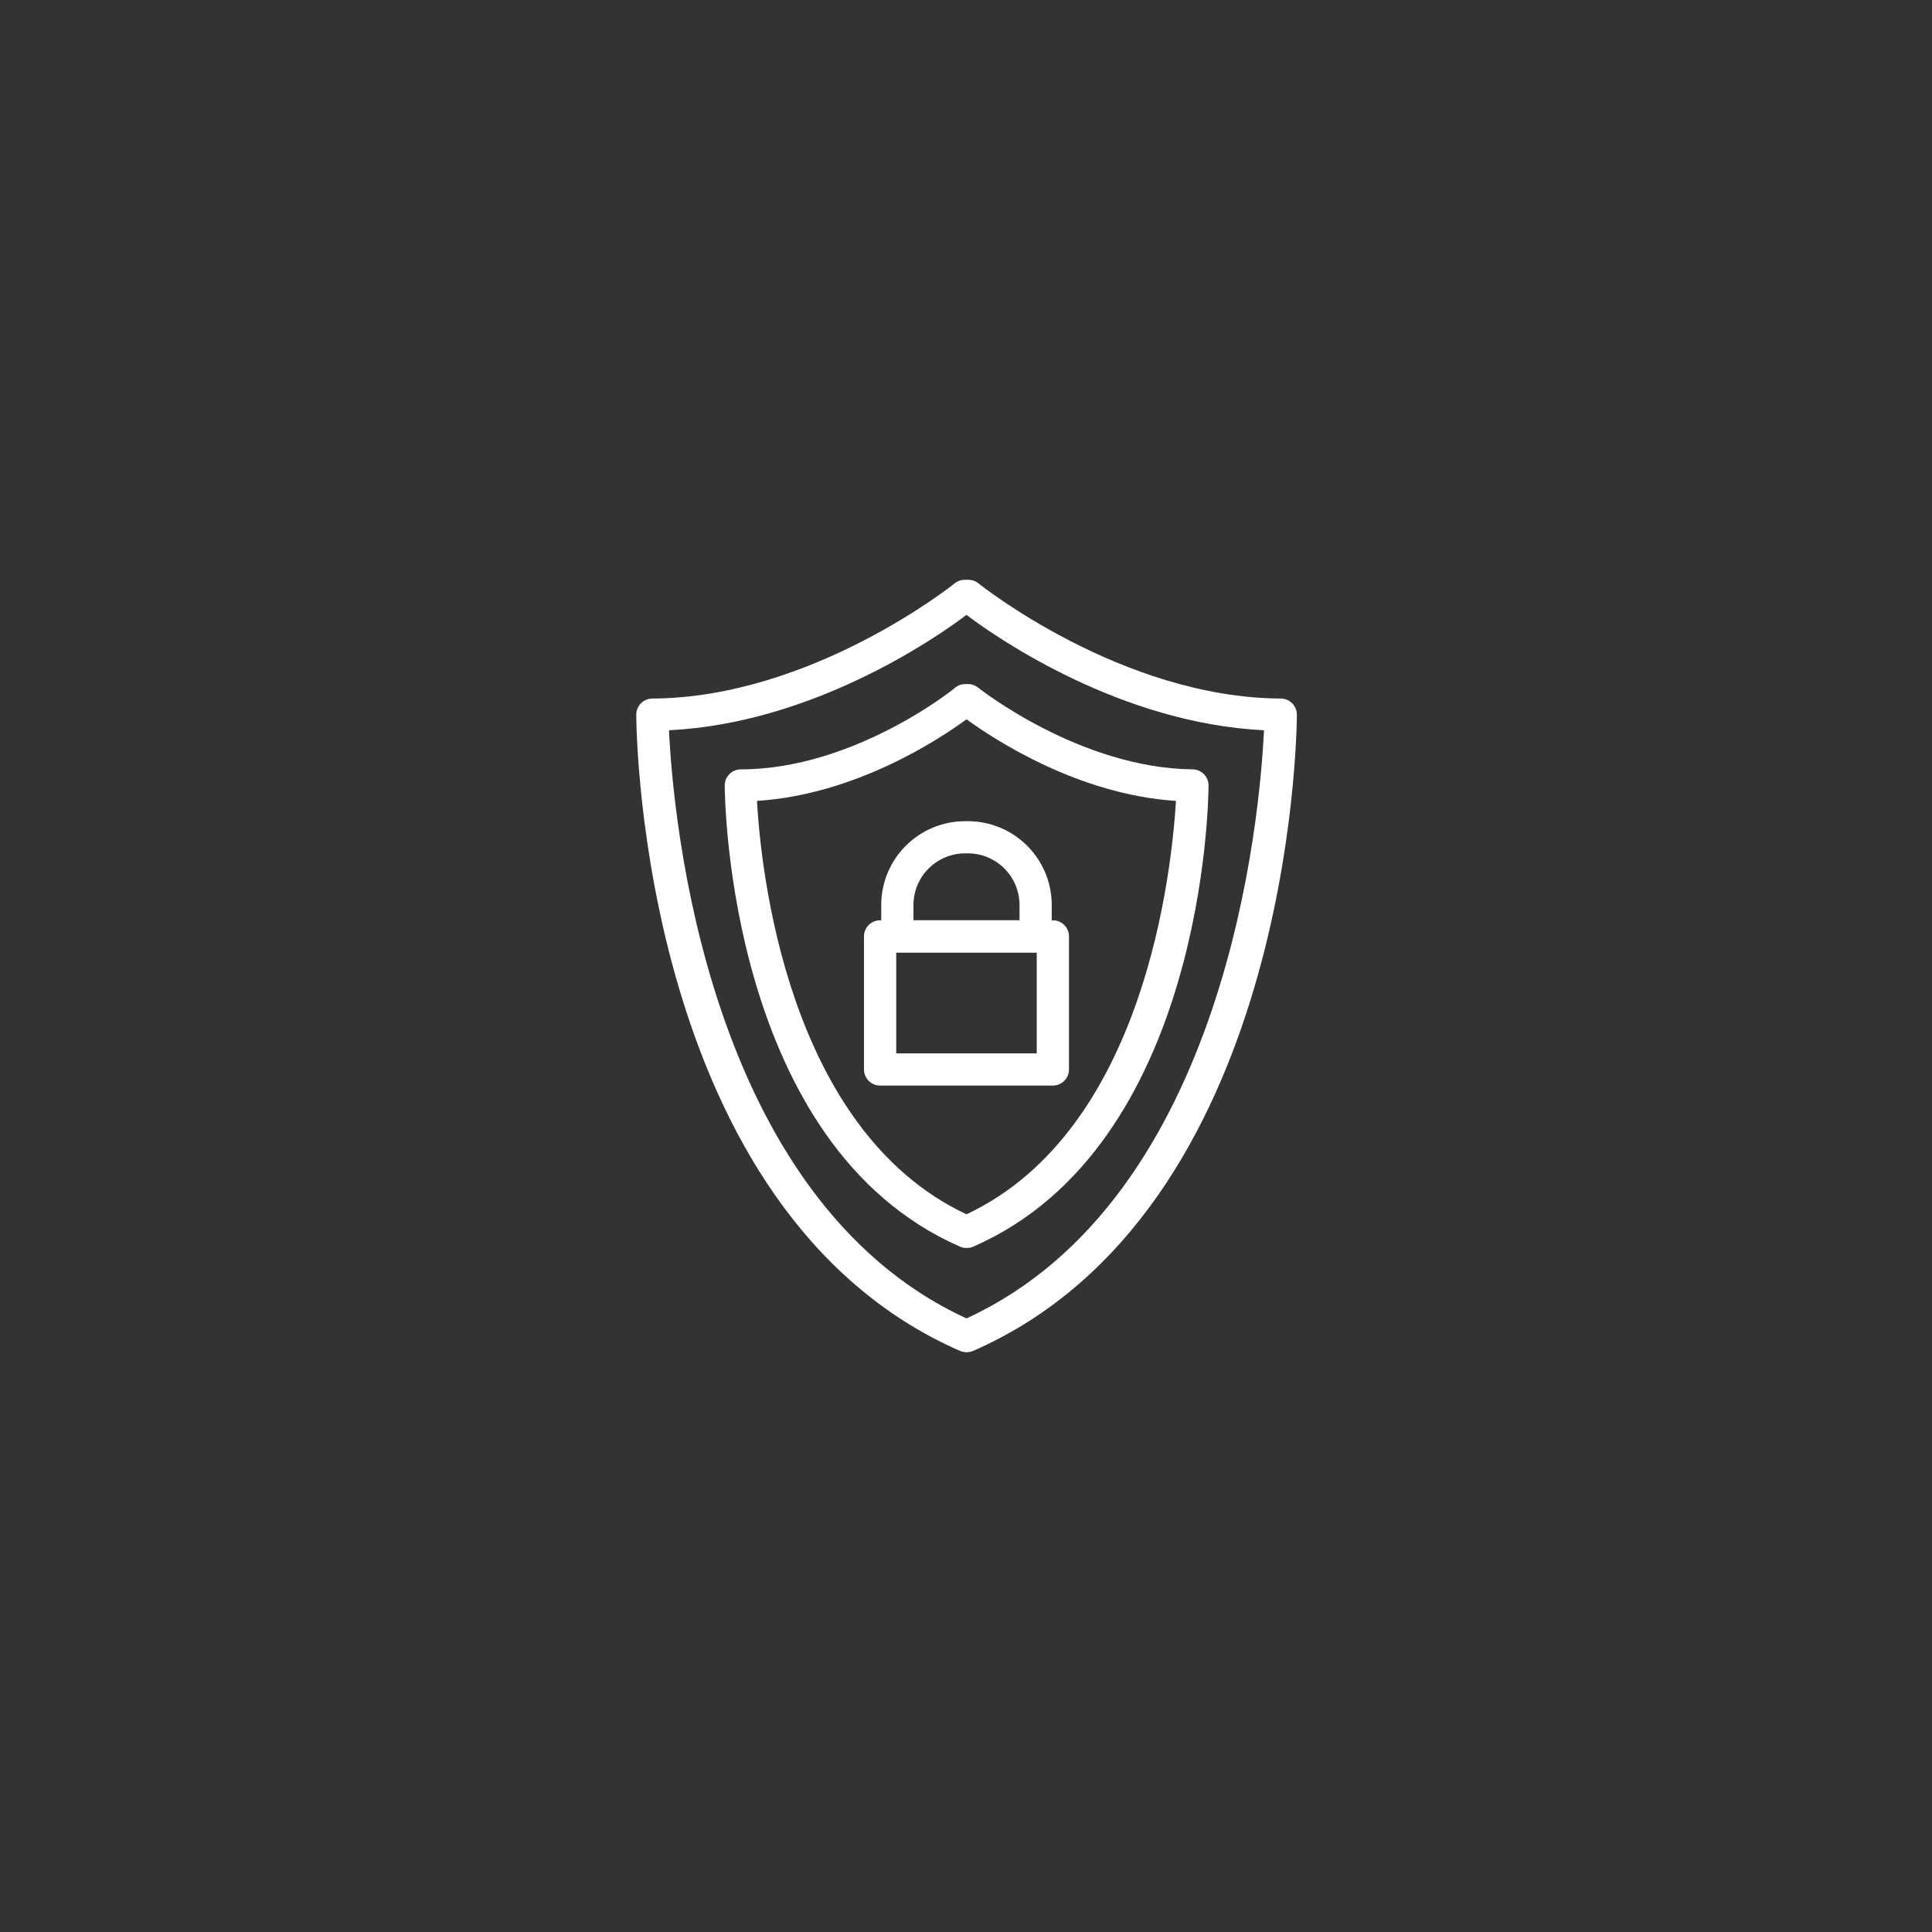 <svg xmlns="http://www.w3.org/2000/svg" xmlns:xlink="http://www.w3.org/1999/xlink" width="500" zoomAndPan="magnify" viewBox="0 0 375 375" height="500" preserveAspectRatio="xMidYMid meet" version="1.0"><rect x="0" y="0" width="375" height="375" fill="#333333" stroke="none"/><defs><clipPath id="d3f16c7f8e"><path d="M 123.469 112.5 L 251.719 112.5 L 251.719 262.5 L 123.469 262.5 Z M 123.469 112.5 " clip-rule="nonzero"/></clipPath></defs><g clip-path="url(#d3f16c7f8e)"><path fill="#ffffff" d="M 187.594 262.465 C 187.16 262.457 186.742 262.375 186.344 262.215 C 124.688 235.227 123.5 142.648 123.5 138.711 C 123.5 138.297 123.578 137.898 123.738 137.516 C 123.898 137.133 124.121 136.797 124.418 136.504 C 124.711 136.211 125.047 135.984 125.43 135.824 C 125.812 135.668 126.215 135.586 126.629 135.586 C 157.5 135.434 185.059 113.441 185.309 113.223 C 185.875 112.77 186.523 112.539 187.25 112.535 L 187.938 112.535 C 188.676 112.535 189.332 112.762 189.91 113.223 C 190.16 113.441 217.719 135.434 248.59 135.586 C 249.004 135.586 249.406 135.668 249.789 135.824 C 250.172 135.984 250.508 136.211 250.801 136.504 C 251.098 136.797 251.32 137.133 251.48 137.516 C 251.641 137.898 251.719 138.297 251.719 138.711 C 251.719 142.648 250.531 235.227 188.875 262.215 C 188.465 262.379 188.039 262.461 187.594 262.465 Z M 129.852 141.742 C 130.602 157.797 136.855 232.57 187.594 255.902 C 238.332 232.57 244.586 157.797 245.336 141.742 C 217.652 140.398 193.852 124.094 187.594 119.348 C 181.336 124.094 157.531 140.398 129.852 141.742 Z M 129.852 141.742 " fill-opacity="1" fill-rule="nonzero"/></g><path fill="#ffffff" d="M 187.594 242.223 C 187.156 242.234 186.742 242.152 186.344 241.973 C 141.52 222.391 140.672 155.297 140.672 152.453 C 140.672 152.039 140.754 151.641 140.91 151.258 C 141.07 150.875 141.297 150.539 141.59 150.246 C 141.883 149.953 142.223 149.727 142.605 149.57 C 142.988 149.41 143.387 149.332 143.801 149.332 C 165.699 149.332 185.215 133.715 185.402 133.465 C 185.98 133.004 186.637 132.773 187.375 132.777 L 187.875 132.777 C 188.613 132.773 189.27 133.004 189.848 133.465 C 190.035 133.621 209.582 149.082 231.449 149.332 C 231.863 149.332 232.262 149.41 232.645 149.57 C 233.027 149.727 233.367 149.953 233.66 150.246 C 233.953 150.539 234.18 150.875 234.34 151.258 C 234.496 151.641 234.578 152.039 234.578 152.453 C 234.578 155.297 233.734 222.391 188.906 241.973 C 188.488 242.16 188.051 242.246 187.594 242.223 Z M 146.93 155.453 C 147.648 168.414 152.684 219.297 187.594 235.695 C 222.473 219.297 227.445 168.414 228.258 155.453 C 209.207 154.234 192.91 143.461 187.594 139.617 C 182.371 143.461 166.074 154.234 146.93 155.453 Z M 146.93 155.453 " fill-opacity="1" fill-rule="nonzero"/><path fill="#ffffff" d="M 201.012 184.875 L 174.176 184.875 C 173.758 184.875 173.359 184.797 172.977 184.637 C 172.594 184.48 172.254 184.254 171.961 183.961 C 171.668 183.668 171.441 183.332 171.285 182.949 C 171.125 182.566 171.047 182.168 171.047 181.754 L 171.047 175.504 C 171.051 174.977 171.082 174.449 171.141 173.922 C 171.195 173.395 171.277 172.871 171.387 172.352 C 171.492 171.836 171.625 171.324 171.785 170.816 C 171.941 170.312 172.125 169.812 172.332 169.328 C 172.539 168.84 172.77 168.363 173.02 167.895 C 173.273 167.43 173.551 166.977 173.848 166.539 C 174.145 166.102 174.461 165.68 174.801 165.27 C 175.141 164.863 175.496 164.473 175.875 164.102 C 176.25 163.727 176.645 163.375 177.059 163.039 C 177.469 162.703 177.895 162.391 178.336 162.098 C 178.781 161.805 179.234 161.535 179.703 161.285 C 180.172 161.039 180.652 160.812 181.145 160.613 C 181.633 160.41 182.133 160.234 182.641 160.082 C 183.148 159.93 183.664 159.801 184.184 159.699 C 184.703 159.594 185.227 159.52 185.754 159.465 C 186.285 159.414 186.812 159.391 187.344 159.391 L 187.844 159.391 C 188.379 159.391 188.91 159.414 189.441 159.469 C 189.973 159.52 190.5 159.598 191.023 159.703 C 191.547 159.805 192.062 159.934 192.574 160.09 C 193.086 160.246 193.586 160.422 194.082 160.629 C 194.574 160.832 195.055 161.059 195.527 161.309 C 195.996 161.562 196.453 161.836 196.898 162.133 C 197.344 162.426 197.77 162.746 198.184 163.082 C 198.594 163.422 198.992 163.777 199.367 164.156 C 199.746 164.531 200.102 164.926 200.441 165.34 C 200.781 165.75 201.098 166.18 201.395 166.621 C 201.691 167.062 201.965 167.52 202.215 167.992 C 202.469 168.461 202.695 168.941 202.902 169.434 C 203.105 169.926 203.285 170.43 203.438 170.938 C 203.594 171.449 203.723 171.965 203.828 172.488 C 203.934 173.012 204.012 173.535 204.062 174.066 C 204.113 174.598 204.141 175.129 204.141 175.66 L 204.141 181.91 C 204.121 182.309 204.027 182.691 203.859 183.055 C 203.691 183.422 203.461 183.742 203.172 184.016 C 202.879 184.293 202.547 184.504 202.176 184.656 C 201.801 184.805 201.414 184.875 201.012 184.875 Z M 177.301 178.629 L 197.887 178.629 L 197.887 175.504 C 197.875 174.855 197.801 174.211 197.664 173.57 C 197.531 172.934 197.332 172.316 197.078 171.719 C 196.82 171.117 196.508 170.547 196.141 170.012 C 195.77 169.473 195.355 168.973 194.891 168.516 C 194.426 168.059 193.918 167.652 193.375 167.293 C 192.828 166.934 192.254 166.629 191.652 166.383 C 191.047 166.137 190.426 165.949 189.785 165.824 C 189.145 165.699 188.496 165.637 187.844 165.637 L 187.344 165.637 C 186.684 165.637 186.031 165.699 185.383 165.828 C 184.738 165.957 184.109 166.148 183.5 166.398 C 182.891 166.652 182.312 166.961 181.766 167.324 C 181.219 167.691 180.711 168.105 180.242 168.574 C 179.777 169.039 179.359 169.543 178.996 170.09 C 178.629 170.641 178.32 171.219 178.066 171.824 C 177.816 172.434 177.625 173.059 177.496 173.707 C 177.367 174.352 177.301 175.004 177.301 175.66 Z M 177.301 178.629 " fill-opacity="1" fill-rule="nonzero"/><path fill="#ffffff" d="M 204.359 210.707 L 170.828 210.707 C 170.414 210.707 170.012 210.629 169.629 210.469 C 169.246 210.312 168.91 210.086 168.617 209.793 C 168.32 209.5 168.098 209.16 167.938 208.777 C 167.777 208.398 167.699 208 167.699 207.582 L 167.699 181.754 C 167.699 181.34 167.777 180.941 167.938 180.559 C 168.098 180.176 168.32 179.836 168.617 179.543 C 168.91 179.25 169.246 179.027 169.629 178.867 C 170.012 178.707 170.414 178.629 170.828 178.629 L 204.359 178.629 C 204.773 178.629 205.176 178.707 205.559 178.867 C 205.941 179.027 206.277 179.25 206.57 179.543 C 206.867 179.836 207.09 180.176 207.25 180.559 C 207.41 180.941 207.488 181.34 207.488 181.754 L 207.488 207.582 C 207.488 208 207.41 208.398 207.25 208.777 C 207.09 209.16 206.867 209.5 206.57 209.793 C 206.277 210.086 205.941 210.312 205.559 210.469 C 205.176 210.629 204.773 210.707 204.359 210.707 Z M 173.957 204.461 L 201.23 204.461 L 201.23 184.875 L 173.957 184.875 Z M 173.957 204.461 " fill-opacity="1" fill-rule="nonzero"/></svg>